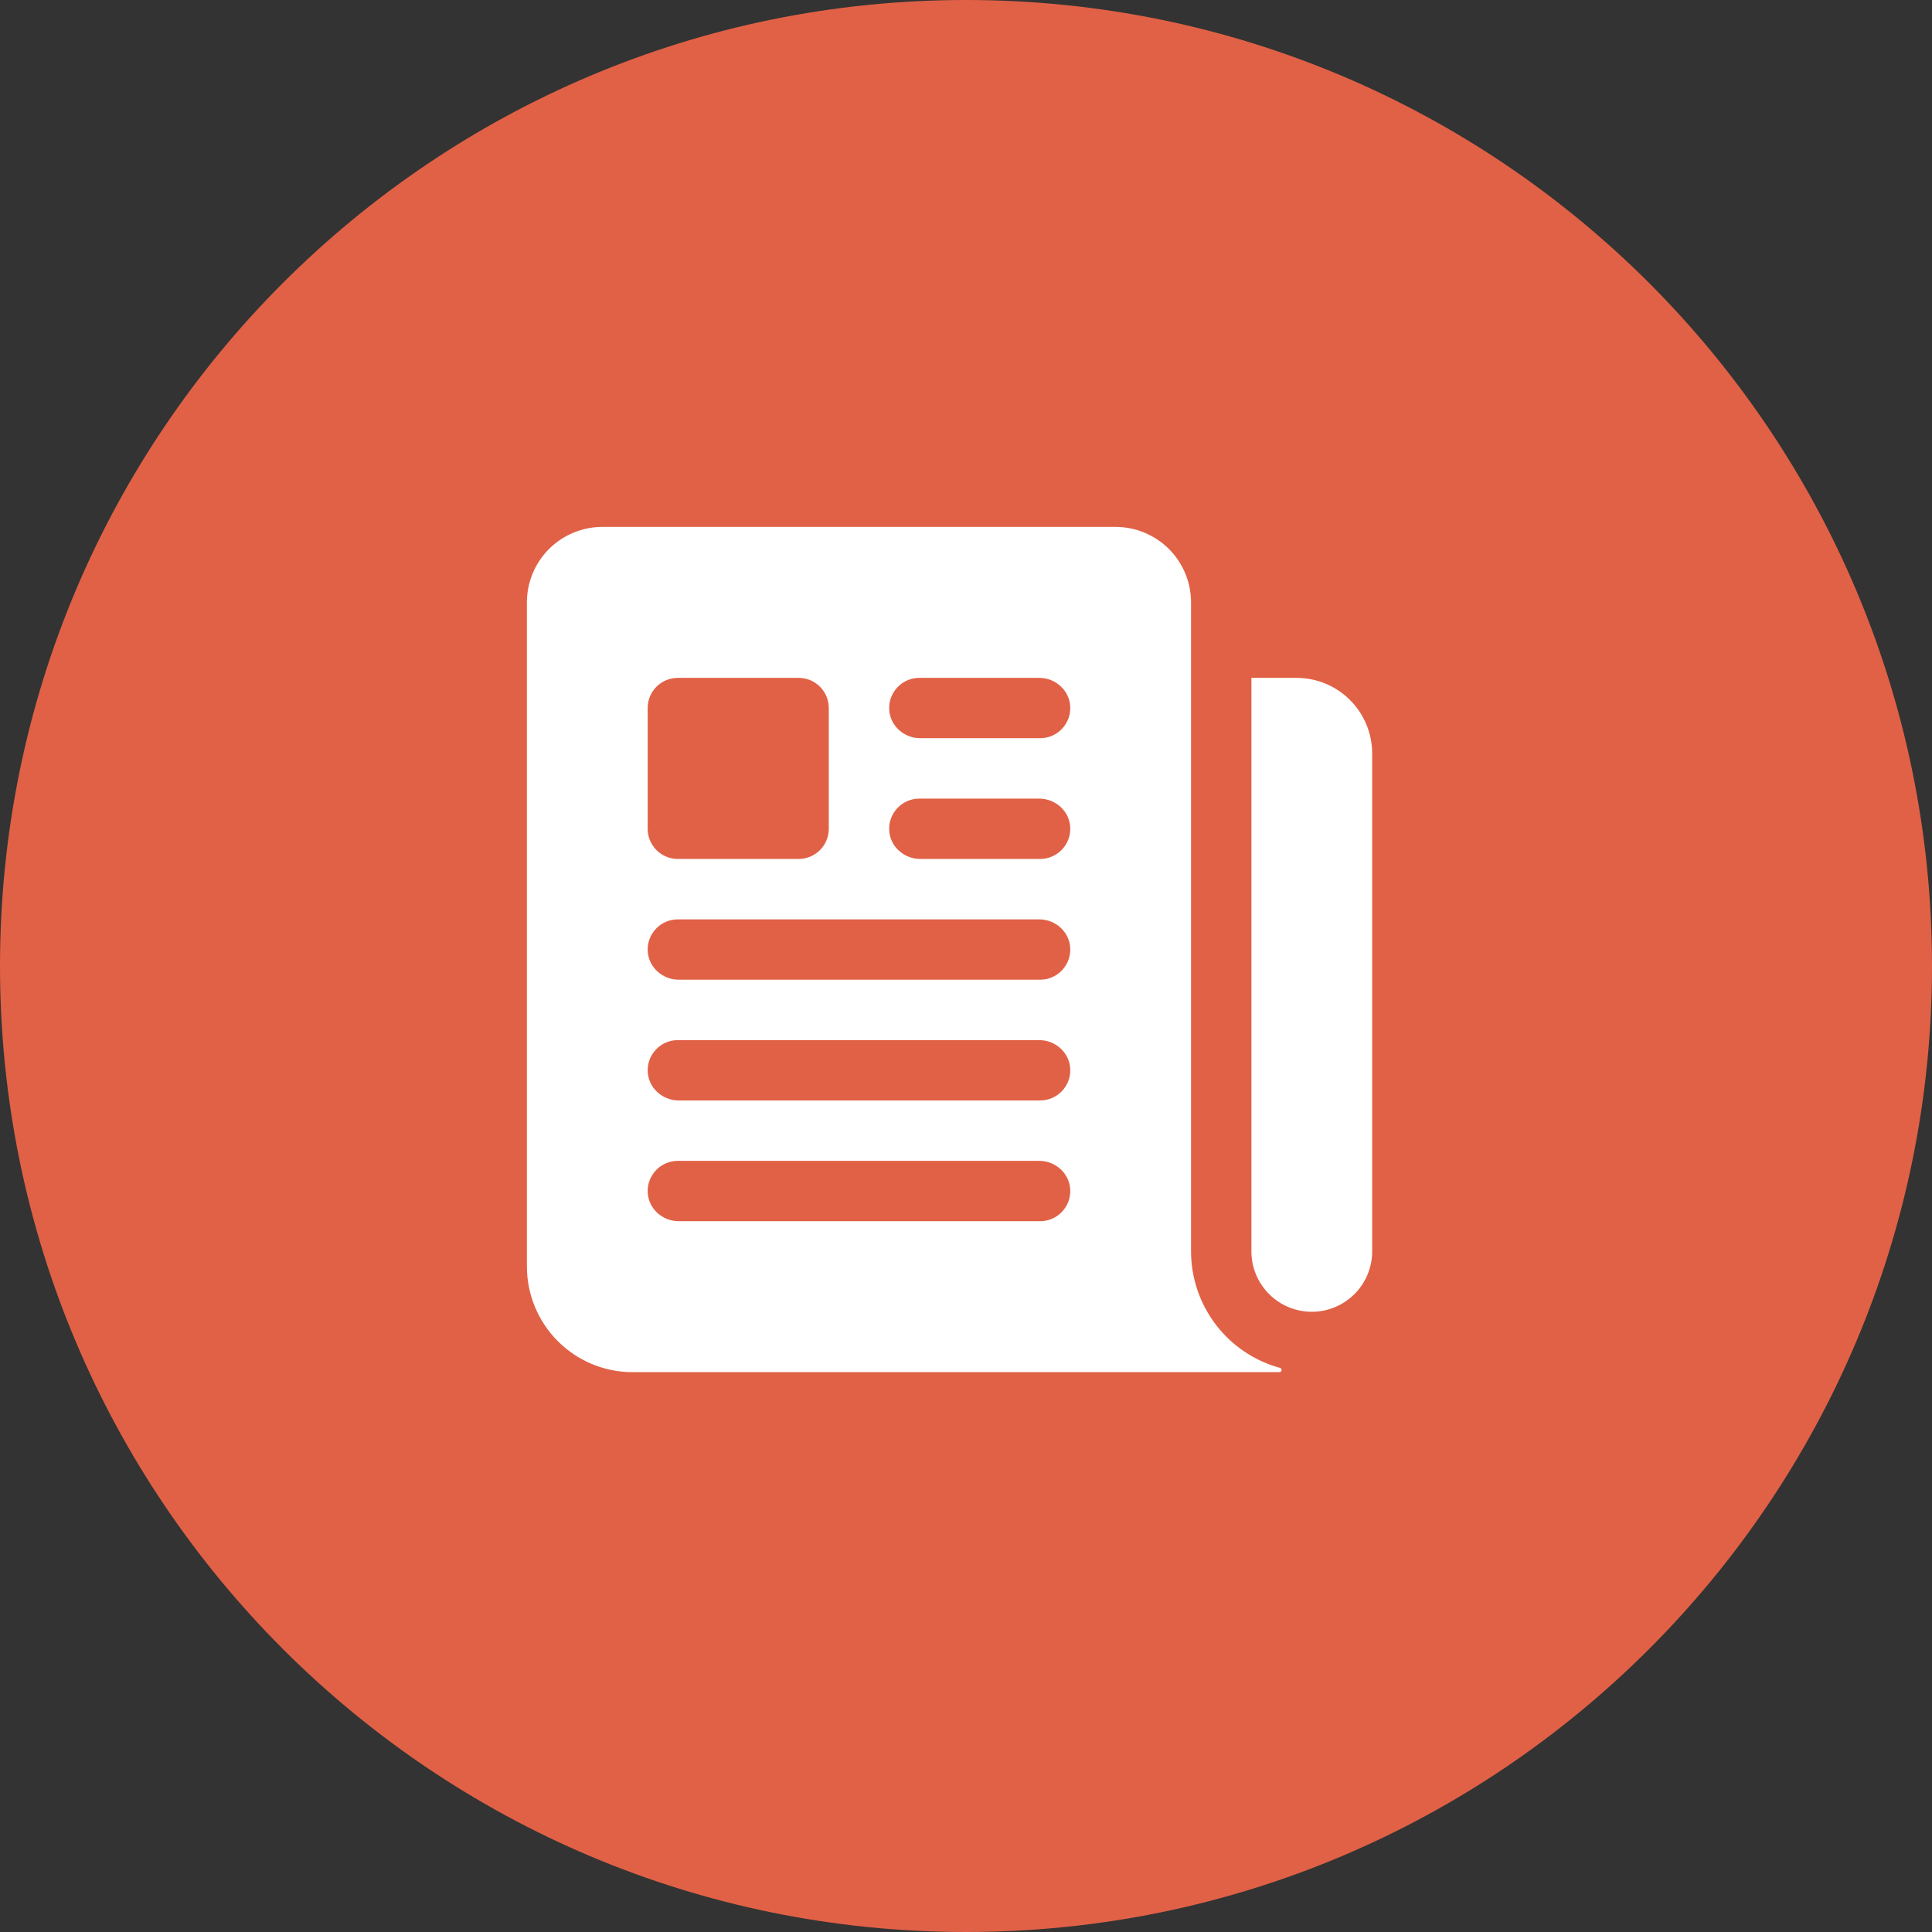<svg width="44" height="44" viewBox="0 0 44 44" fill="none" xmlns="http://www.w3.org/2000/svg">
<rect x="0" y="0" width="44" height="44" fill="#333333" stroke="none"/>
<path d="M44 22C44 34.15 34.15 44 22 44C9.85 44 0 34.15 0 22C0 9.85 9.85 0 22 0C34.15 0 44 9.85 44 22Z" fill="#E16146"/>
<path d="M29.527 15.438H28.504L28.501 15.439L28.5 15.441V28.5C28.5 28.865 28.645 29.214 28.903 29.472C29.161 29.73 29.51 29.875 29.875 29.875C30.24 29.875 30.589 29.73 30.847 29.472C31.105 29.214 31.25 28.865 31.25 28.5V17.16C31.25 16.703 31.069 16.265 30.745 15.942C30.422 15.619 29.984 15.438 29.527 15.438Z" fill="white"/>
<path d="M27.125 28.5V13.719C27.125 13.493 27.081 13.27 26.994 13.061C26.908 12.852 26.781 12.663 26.622 12.503C26.462 12.344 26.273 12.217 26.064 12.131C25.855 12.044 25.632 12 25.406 12H13.719C13.263 12 12.826 12.181 12.503 12.503C12.181 12.826 12 13.263 12 13.719V28.844C12 29.482 12.254 30.094 12.705 30.545C13.156 30.997 13.768 31.25 14.406 31.25H29.138C29.145 31.25 29.151 31.249 29.157 31.246C29.163 31.244 29.169 31.24 29.173 31.236C29.178 31.231 29.181 31.226 29.184 31.22C29.186 31.213 29.188 31.207 29.188 31.201C29.188 31.19 29.184 31.179 29.177 31.171C29.171 31.162 29.161 31.156 29.151 31.153C28.569 30.994 28.056 30.648 27.69 30.169C27.324 29.689 27.126 29.103 27.125 28.5ZM14.75 16.125C14.75 15.943 14.822 15.768 14.951 15.639C15.08 15.51 15.255 15.438 15.438 15.438H18.188C18.37 15.438 18.545 15.51 18.674 15.639C18.803 15.768 18.875 15.943 18.875 16.125V18.875C18.875 19.057 18.803 19.232 18.674 19.361C18.545 19.49 18.37 19.562 18.188 19.562H15.438C15.255 19.562 15.08 19.49 14.951 19.361C14.822 19.232 14.75 19.057 14.75 18.875V16.125ZM23.688 27.812H15.457C15.087 27.812 14.769 27.528 14.751 27.158C14.746 27.065 14.761 26.972 14.793 26.885C14.826 26.798 14.876 26.718 14.94 26.651C15.004 26.583 15.081 26.53 15.167 26.493C15.252 26.456 15.344 26.438 15.438 26.438H23.668C24.038 26.438 24.356 26.722 24.374 27.092C24.379 27.185 24.364 27.278 24.332 27.365C24.299 27.452 24.249 27.532 24.185 27.599C24.121 27.667 24.044 27.72 23.958 27.757C23.873 27.794 23.781 27.812 23.688 27.812ZM23.688 25.062H15.457C15.087 25.062 14.769 24.778 14.751 24.408C14.746 24.315 14.761 24.222 14.793 24.135C14.826 24.048 14.876 23.968 14.94 23.901C15.004 23.833 15.081 23.78 15.167 23.743C15.252 23.706 15.344 23.688 15.438 23.688H23.668C24.038 23.688 24.356 23.972 24.374 24.342C24.379 24.435 24.364 24.528 24.332 24.615C24.299 24.702 24.249 24.782 24.185 24.849C24.121 24.917 24.044 24.97 23.958 25.007C23.873 25.044 23.781 25.062 23.688 25.062ZM23.688 22.312H15.457C15.087 22.312 14.769 22.028 14.751 21.658C14.746 21.565 14.761 21.472 14.793 21.385C14.826 21.298 14.876 21.218 14.94 21.151C15.004 21.083 15.081 21.03 15.167 20.993C15.252 20.956 15.344 20.938 15.438 20.938H23.668C24.038 20.938 24.356 21.222 24.374 21.592C24.379 21.685 24.364 21.778 24.332 21.865C24.299 21.952 24.249 22.032 24.185 22.099C24.121 22.167 24.044 22.22 23.958 22.257C23.873 22.294 23.781 22.312 23.688 22.312ZM23.688 19.562H20.957C20.587 19.562 20.269 19.278 20.251 18.908C20.246 18.815 20.261 18.722 20.293 18.635C20.326 18.548 20.376 18.468 20.44 18.401C20.504 18.333 20.581 18.28 20.667 18.243C20.752 18.206 20.844 18.188 20.938 18.188H23.668C24.038 18.188 24.356 18.472 24.374 18.842C24.379 18.935 24.364 19.028 24.332 19.115C24.299 19.202 24.249 19.282 24.185 19.349C24.121 19.417 24.044 19.47 23.958 19.507C23.873 19.544 23.781 19.562 23.688 19.562ZM23.688 16.812H20.957C20.587 16.812 20.269 16.528 20.251 16.158C20.246 16.065 20.261 15.972 20.293 15.885C20.326 15.798 20.376 15.718 20.44 15.651C20.504 15.583 20.581 15.53 20.667 15.493C20.752 15.456 20.844 15.438 20.938 15.438H23.668C24.038 15.438 24.356 15.722 24.374 16.092C24.379 16.185 24.364 16.278 24.332 16.365C24.299 16.452 24.249 16.532 24.185 16.599C24.121 16.667 24.044 16.72 23.958 16.757C23.873 16.794 23.781 16.812 23.688 16.812Z" fill="white"/>
</svg>
